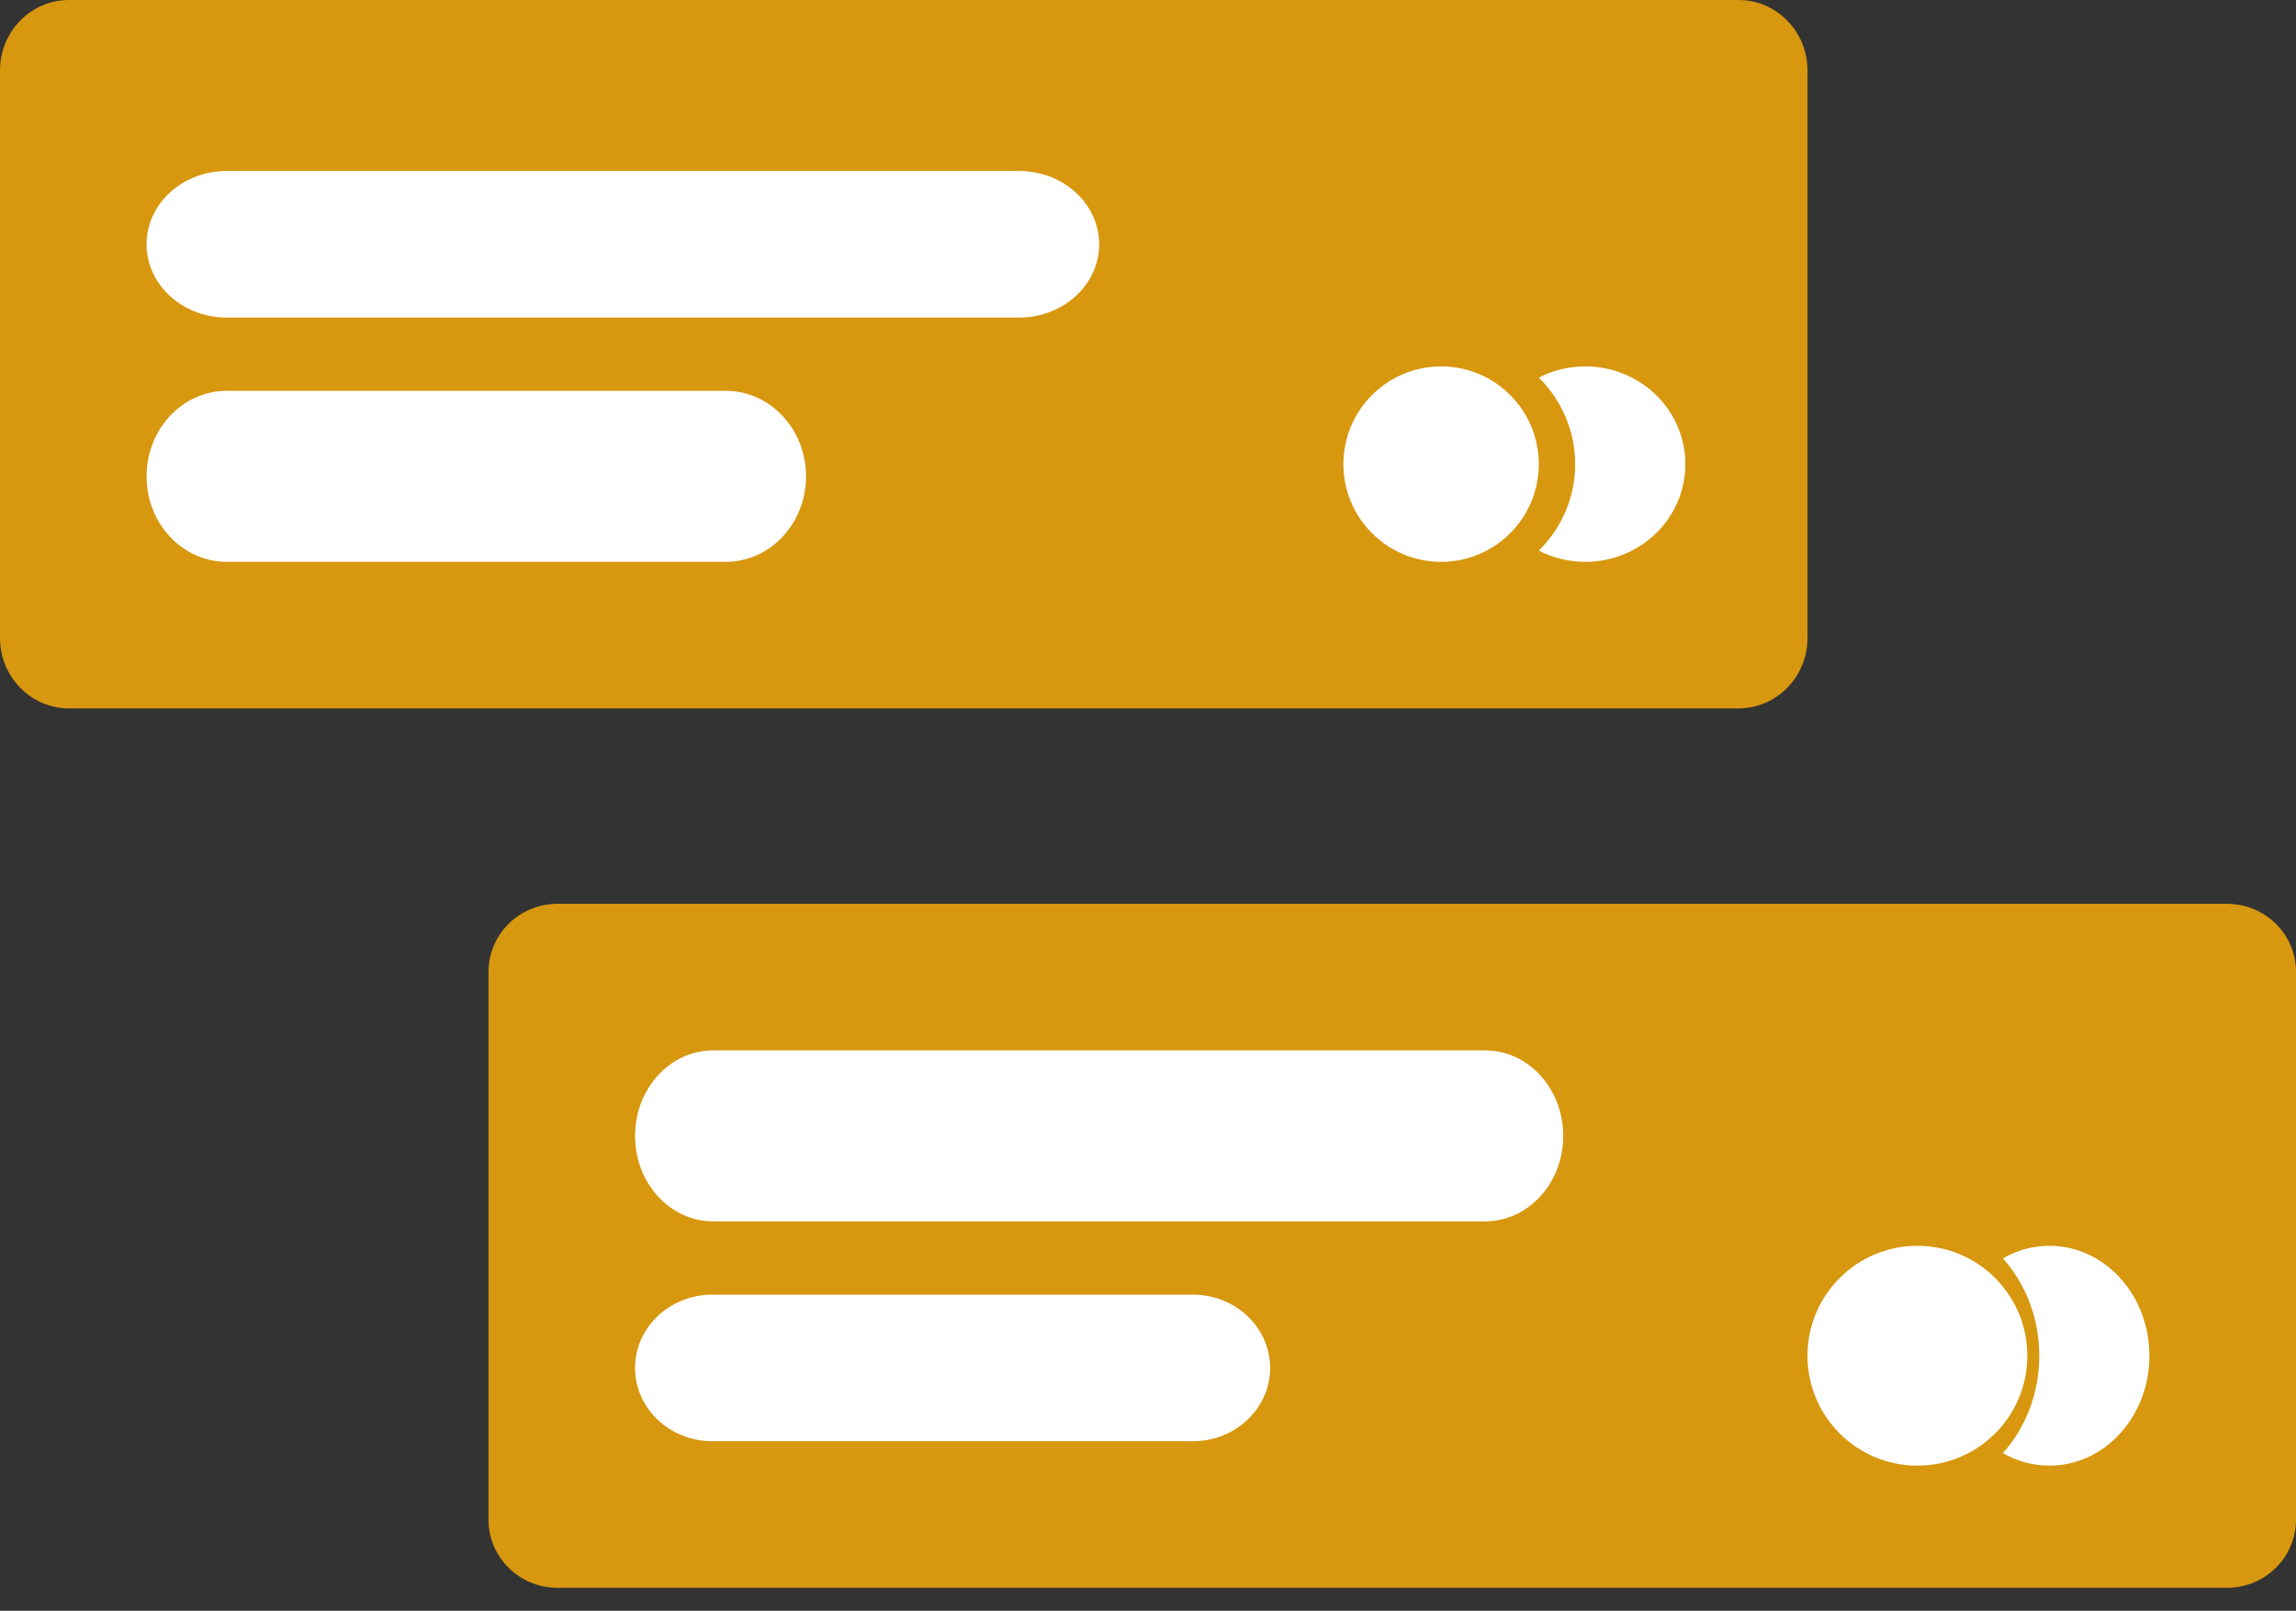 <svg width="67" height="47" viewBox="0 0 67 47" fill="none" xmlns="http://www.w3.org/2000/svg">
<rect x="0" y="0" width="67" height="47" fill="#333333" stroke="none"/>
<path d="M50.733 0H2.012C0.901 0 0 0.921 0 2.056V18.614C0 19.75 0.901 20.67 2.012 20.67H50.733C51.844 20.67 52.745 19.75 52.745 18.614V2.056C52.745 0.921 51.844 0 50.733 0Z" fill="#D7970F"/>
<path d="M42.053 16.394C43.628 16.394 44.904 15.117 44.904 13.543C44.904 11.968 43.628 10.691 42.053 10.691C40.479 10.691 39.202 11.968 39.202 13.543C39.202 15.117 40.479 16.394 42.053 16.394Z" fill="white"/>
<path fillRule="evenodd" clipRule="evenodd" d="M44.904 16.068C45.585 15.396 45.967 14.488 45.965 13.543C45.967 12.597 45.585 11.69 44.904 11.018C45.323 10.803 45.789 10.691 46.261 10.691C47.874 10.691 49.181 11.968 49.181 13.543C49.181 15.117 47.874 16.394 46.261 16.394C45.772 16.394 45.31 16.276 44.904 16.068Z" fill="white"/>
<path d="M29.736 4.989H6.615C5.323 4.989 4.277 5.947 4.277 7.128C4.277 8.309 5.323 9.266 6.615 9.266H29.736C31.028 9.266 32.075 8.309 32.075 7.128C32.075 5.947 31.028 4.989 29.736 4.989Z" fill="white"/>
<path d="M21.181 11.404H6.617C5.325 11.404 4.277 12.521 4.277 13.899C4.277 15.277 5.325 16.394 6.617 16.394H21.181C22.473 16.394 23.521 15.277 23.521 13.899C23.521 12.521 22.473 11.404 21.181 11.404Z" fill="white"/>
<path d="M64.988 26.372H16.267C15.156 26.372 14.255 27.261 14.255 28.358V44.344C14.255 45.441 15.156 46.33 16.267 46.33H64.988C66.099 46.33 67 45.441 67 44.344V28.358C67 27.261 66.099 26.372 64.988 26.372Z" fill="#D7970F"/>
<path d="M55.952 42.766C57.724 42.766 59.16 41.33 59.16 39.559C59.16 37.787 57.724 36.351 55.952 36.351C54.181 36.351 52.745 37.787 52.745 39.559C52.745 41.33 54.181 42.766 55.952 42.766Z" fill="white"/>
<path fillRule="evenodd" clipRule="evenodd" d="M58.447 42.399C59.128 41.643 59.509 40.622 59.508 39.559C59.509 38.495 59.128 37.474 58.447 36.718C58.865 36.476 59.331 36.35 59.804 36.351C61.416 36.351 62.723 37.787 62.723 39.559C62.723 41.33 61.416 42.766 59.804 42.766C59.314 42.766 58.852 42.633 58.447 42.399Z" fill="white"/>
<path d="M43.339 30.649H20.81C19.552 30.649 18.532 31.766 18.532 33.144C18.532 34.521 19.552 35.638 20.81 35.638H43.339C44.597 35.638 45.617 34.521 45.617 33.144C45.617 31.766 44.597 30.649 43.339 30.649Z" fill="white"/>
<path d="M34.81 37.777H20.786C19.541 37.777 18.532 38.734 18.532 39.915C18.532 41.096 19.541 42.053 20.786 42.053H34.81C36.055 42.053 37.064 41.096 37.064 39.915C37.064 38.734 36.055 37.777 34.81 37.777Z" fill="white"/>
</svg>
